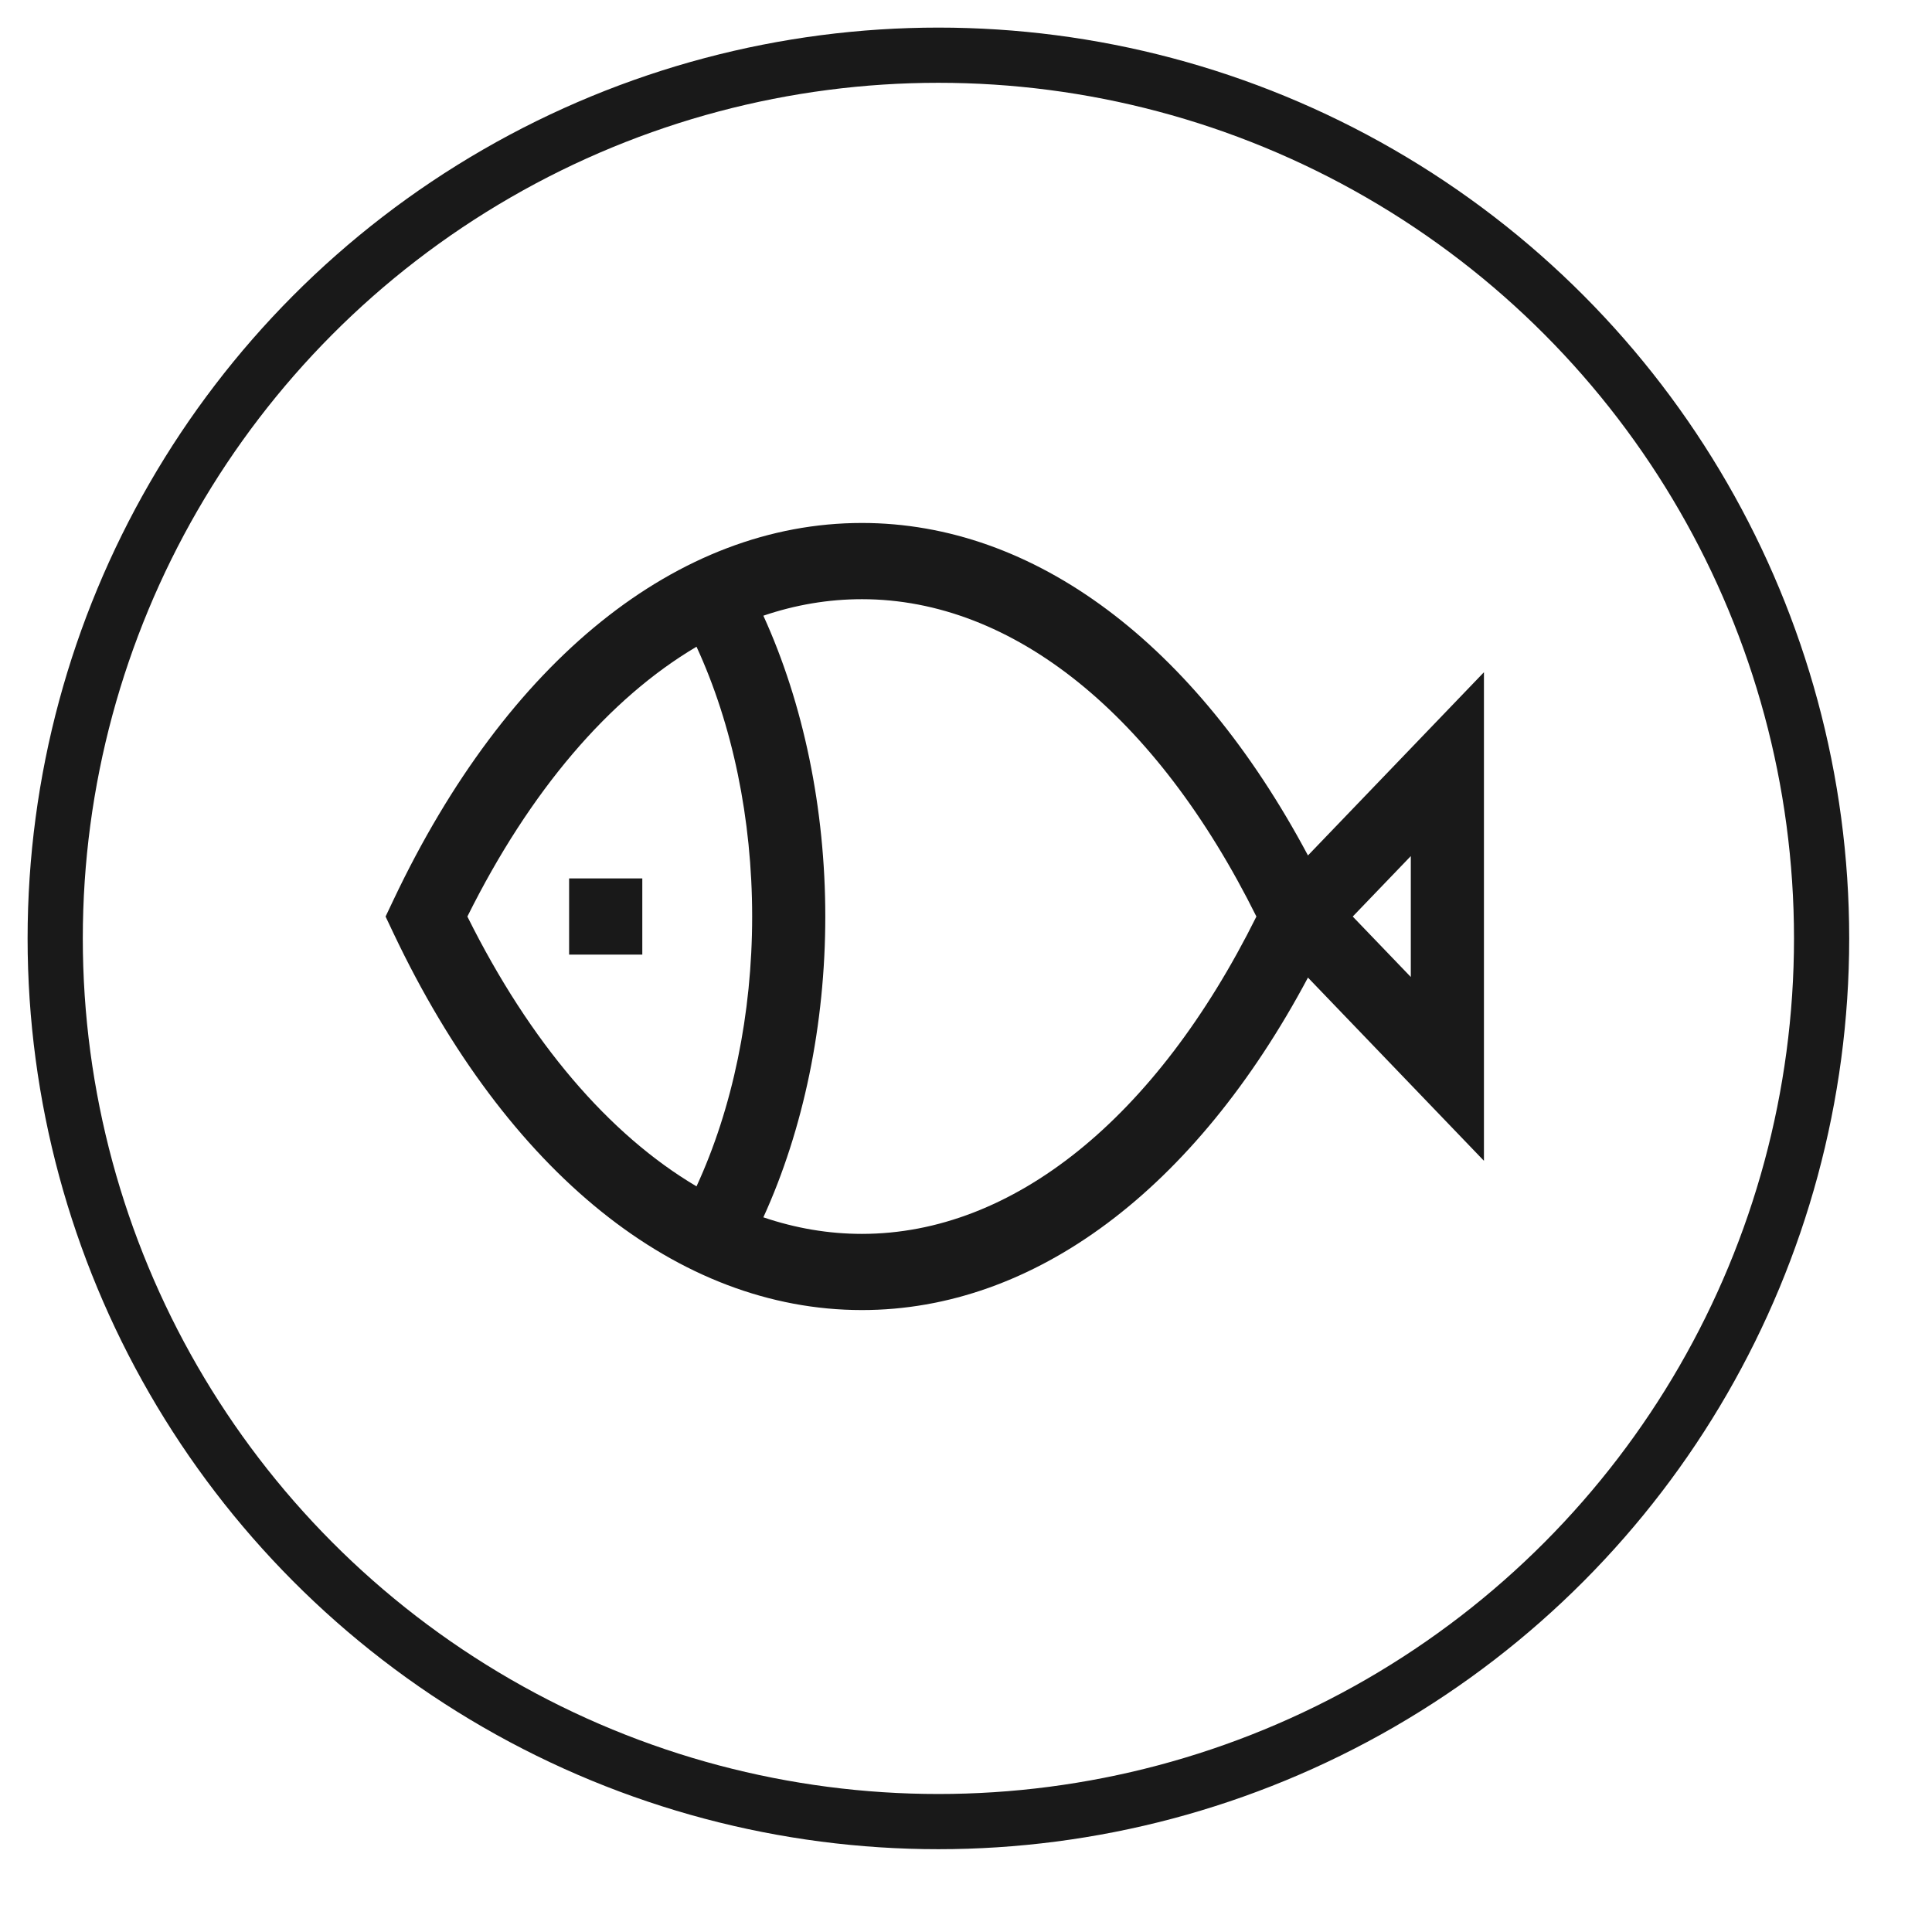<svg xmlns="http://www.w3.org/2000/svg" preserveAspectRatio="xMidYMid" width="35" height="35" viewBox="0 0 35 35"><defs><style>.cls-1{fill:#000;fill-rule:evenodd;opacity:.9}.cls-2{opacity:.9;stroke:#000;stroke-width:1px;fill:none}</style></defs><path d="M23.695 17.71c-2.047 3.841-4.958 6.023-8.081 6.023-3.336 0-6.426-2.487-8.484-6.823l-.145-.306.145-.305c2.056-4.338 5.148-6.825 8.484-6.825 3.123 0 6.034 2.182 8.081 6.023l3.188-3.319v8.851l-3.188-3.319zm.811-1.106l1.052 1.095v-2.19l-1.052 1.095zm-8.892-5.749c-.605 0-1.202.101-1.785.299.726 1.592 1.122 3.496 1.122 5.45 0 1.954-.396 3.858-1.122 5.449.585.198 1.18.3 1.785.3 2.735 0 5.328-2.091 7.147-5.749-1.819-3.659-4.412-5.749-7.147-5.749zm-2.996 10.637c.652-1.414 1.008-3.122 1.008-4.888 0-1.765-.356-3.475-1.008-4.888-1.582.936-3.016 2.606-4.151 4.888 1.135 2.282 2.569 3.952 4.151 4.888zm-.982-5.579v1.381H10.31v-1.381h1.326z" class="cls-1"/><circle cx="17" cy="17" r="16" class="cls-2"/></svg>